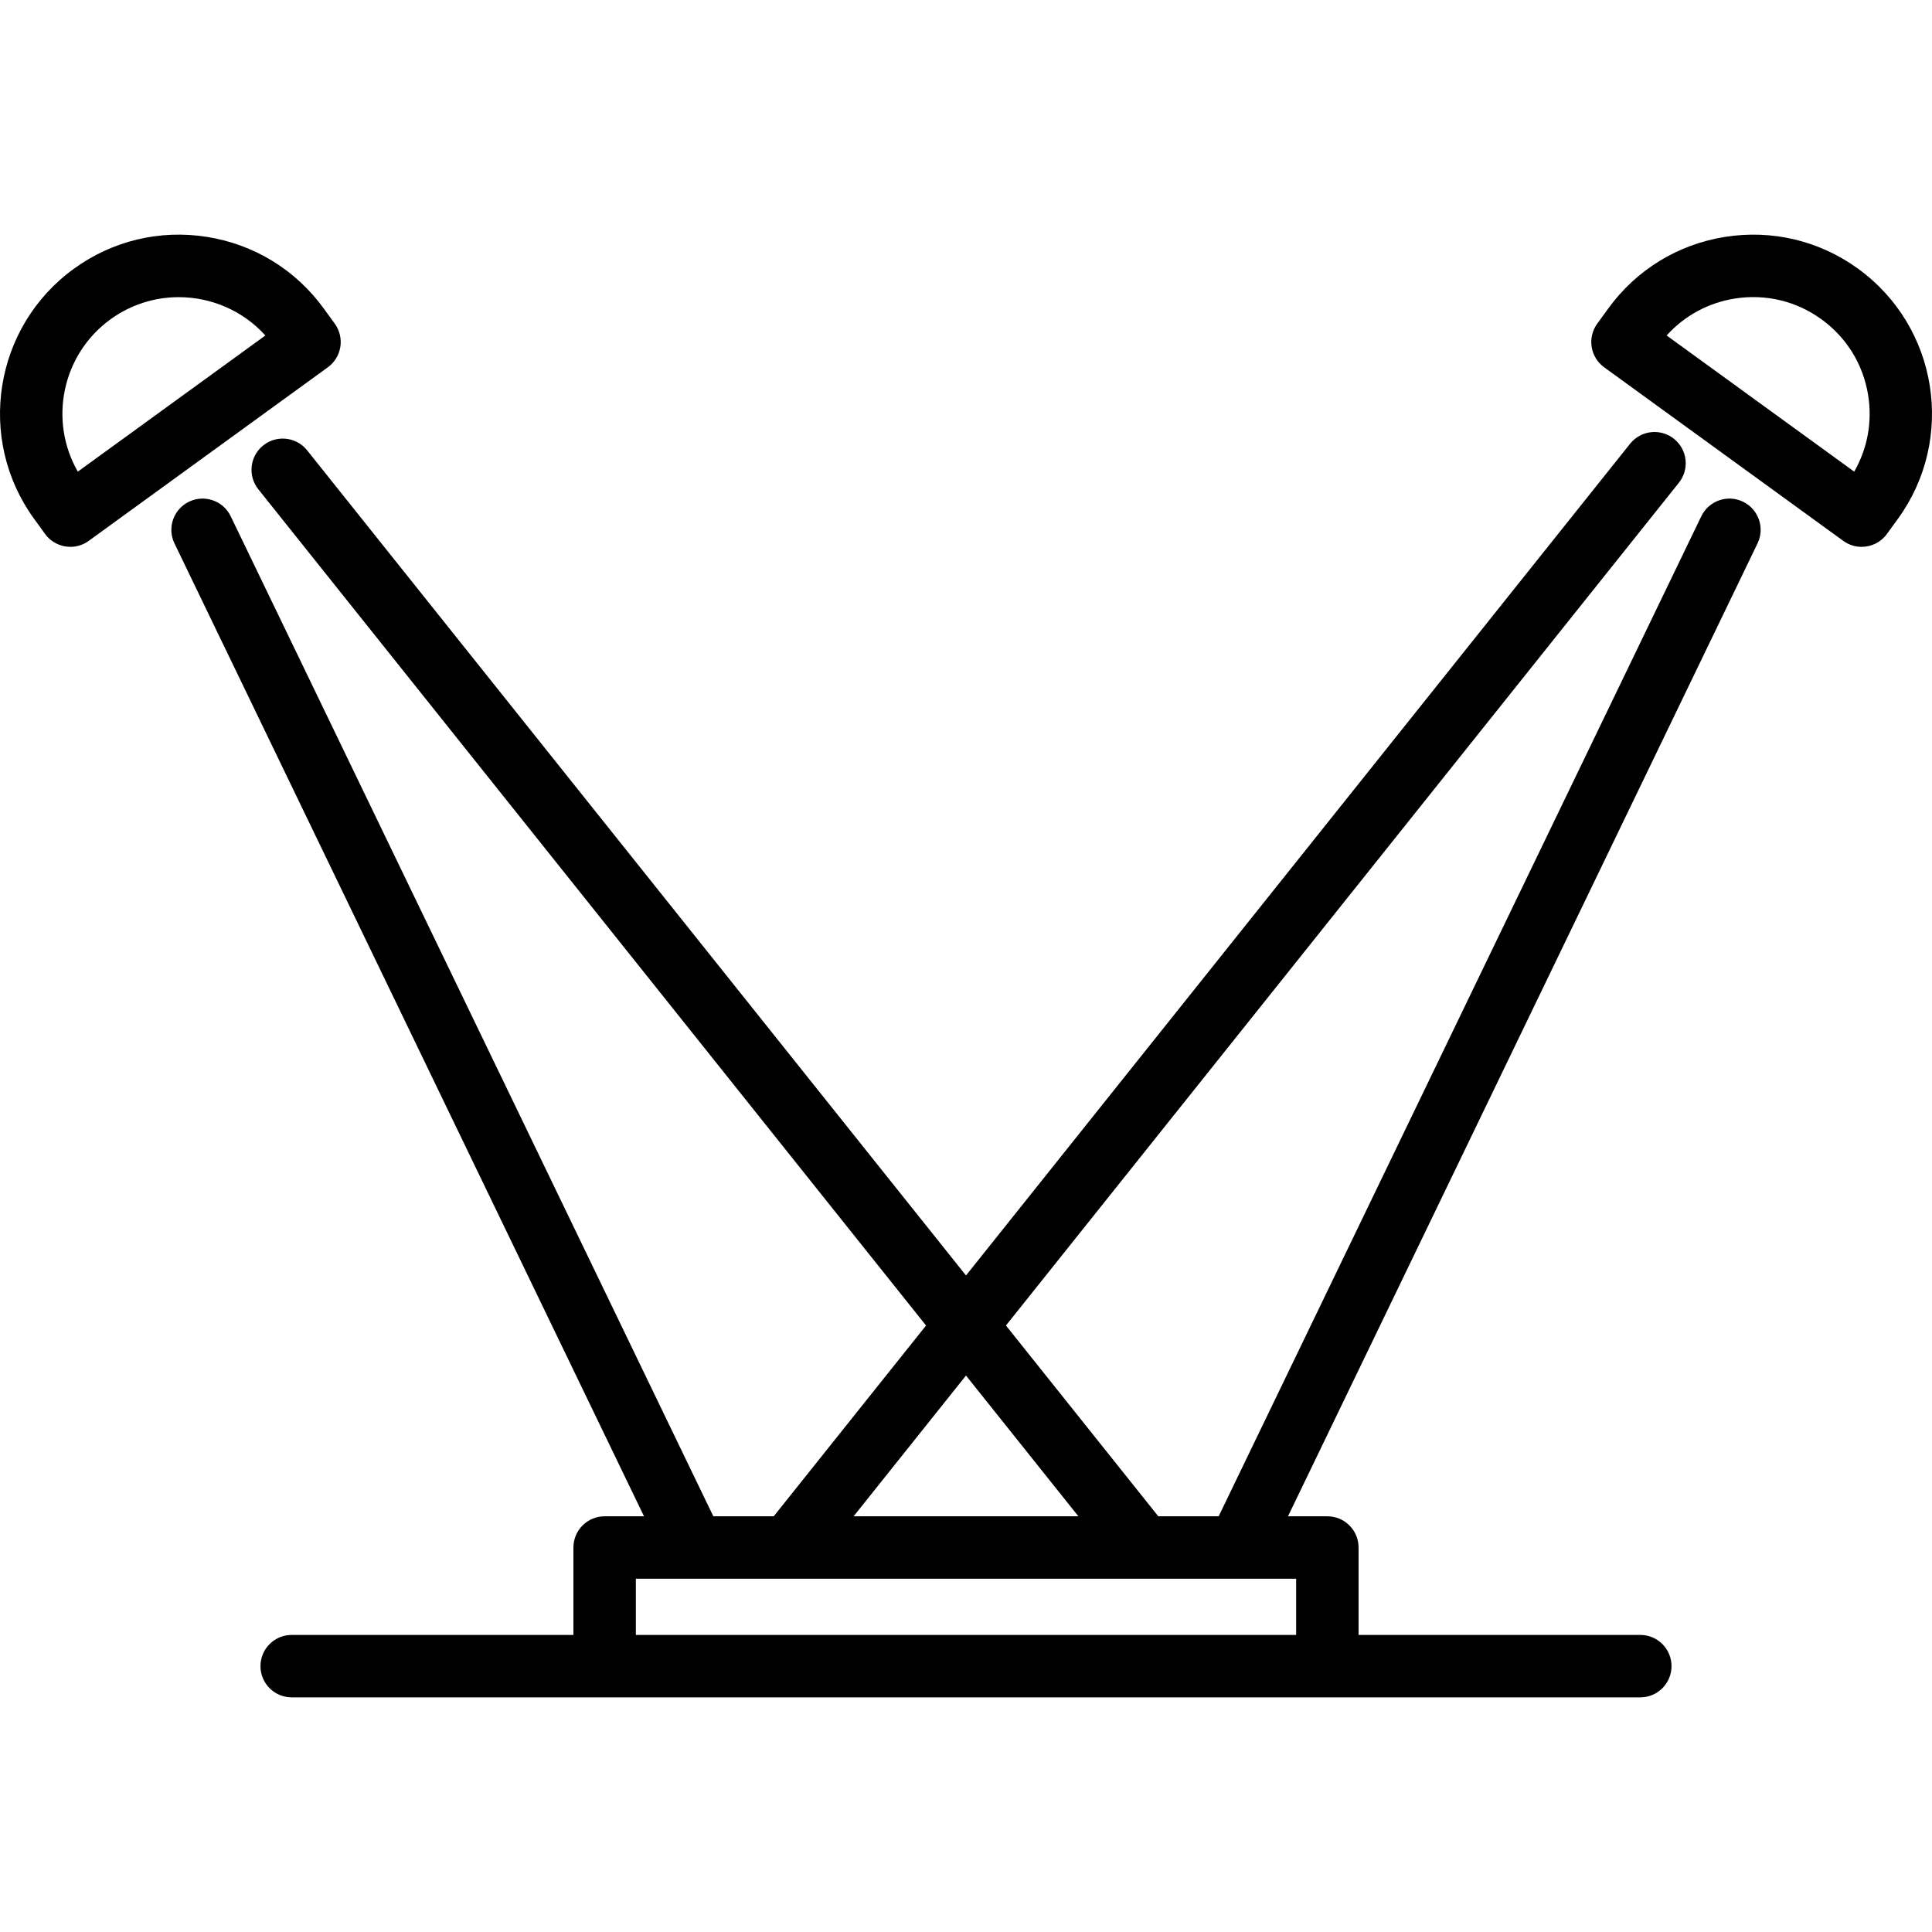 <?xml version="1.0" encoding="iso-8859-1"?>
<!-- Generator: Adobe Illustrator 19.0.0, SVG Export Plug-In . SVG Version: 6.00 Build 0)  -->
<svg version="1.1" id="Layer_1" xmlns="http://www.w3.org/2000/svg" xmlns:xlink="http://www.w3.org/1999/xlink" x="0px" y="0px"
	 viewBox="0 0 512 512" style="enable-background:new 0 0 512 512;" xml:space="preserve">
<g>
	<g>
		<path d="M461.912,132.957c-4.118-1.988-9.06-0.259-11.047,3.855L322.959,401.836h-16l-40.373-50.563l178.34-223.353
			c2.85-3.571,2.268-8.776-1.304-11.628c-3.57-2.851-8.776-2.268-11.628,1.303L255.999,338.014L81.392,119.34
			c-2.85-3.57-8.056-4.154-11.628-1.303c-3.571,2.85-4.154,8.057-1.303,11.628l176.95,221.611l-40.371,50.562h-15.999
			L61.135,136.811c-1.987-4.116-6.933-5.842-11.046-3.855c-4.115,1.986-5.841,6.932-3.855,11.046l124.435,257.833h-10.434
			c-4.569,0-8.273,3.704-8.273,8.273v23.165H77.301c-4.569,0-8.273,3.704-8.273,8.273c0,4.569,3.704,8.273,8.273,8.273h357.396
			c4.57,0,8.273-3.704,8.273-8.273c0-4.569-3.703-8.273-8.273-8.273h-74.661v-23.165c0-4.569-3.703-8.273-8.273-8.273h-10.433
			l124.435-257.833C467.753,139.889,466.026,134.942,461.912,132.957z M255.999,364.533l29.785,37.303h-59.57L255.999,364.533z
			 M343.492,418.382v14.892H168.508v-14.892H343.492z"/>
	</g>
</g>
<g>
	<g>
		<path d="M88.716,85.778L85.8,81.761c-7.444-10.253-18.432-16.994-30.946-18.982c-12.51-1.988-25.05,1.017-35.303,8.461
			C-1.615,86.605-6.334,116.324,9.03,137.488l2.917,4.017c1.618,2.229,4.142,3.414,6.702,3.414c1.684,0,3.385-0.513,4.852-1.578
			l63.38-46.008c1.776-1.288,2.966-3.23,3.31-5.397C90.536,89.769,90.006,87.553,88.716,85.778z M20.619,124.988
			c-7.753-13.501-4.226-31.01,8.653-40.358c5.469-3.97,11.813-5.88,18.104-5.88c8.523,0,16.945,3.509,22.949,10.157L20.619,124.988z
			"/>
	</g>
</g>
<g>
	<g>
		<path d="M492.449,71.241c-10.253-7.444-22.794-10.448-35.304-8.459c-12.513,1.987-23.503,8.729-30.946,18.982l-2.917,4.017
			c-1.29,1.775-1.819,3.991-1.476,6.157c0.345,2.166,1.535,4.109,3.31,5.397l63.379,46.008c1.468,1.066,3.168,1.578,4.854,1.578
			c2.558,0,5.083-1.184,6.701-3.414l2.917-4.017C518.334,116.325,513.615,86.606,492.449,71.241z M491.383,124.989l-49.708-36.084
			c4.711-5.229,11.018-8.665,18.066-9.784c8.152-1.293,16.311,0.663,22.988,5.51c6.677,4.847,11.066,12.003,12.36,20.151
			C496.207,111.83,494.895,118.891,491.383,124.989z"/>
	</g>
</g>
<g>
</g>
<g>
</g>
<g>
</g>
<g>
</g>
<g>
</g>
<g>
</g>
<g>
</g>
<g>
</g>
<g>
</g>
<g>
</g>
<g>
</g>
<g>
</g>
<g>
</g>
<g>
</g>
<g>
</g>
</svg>
